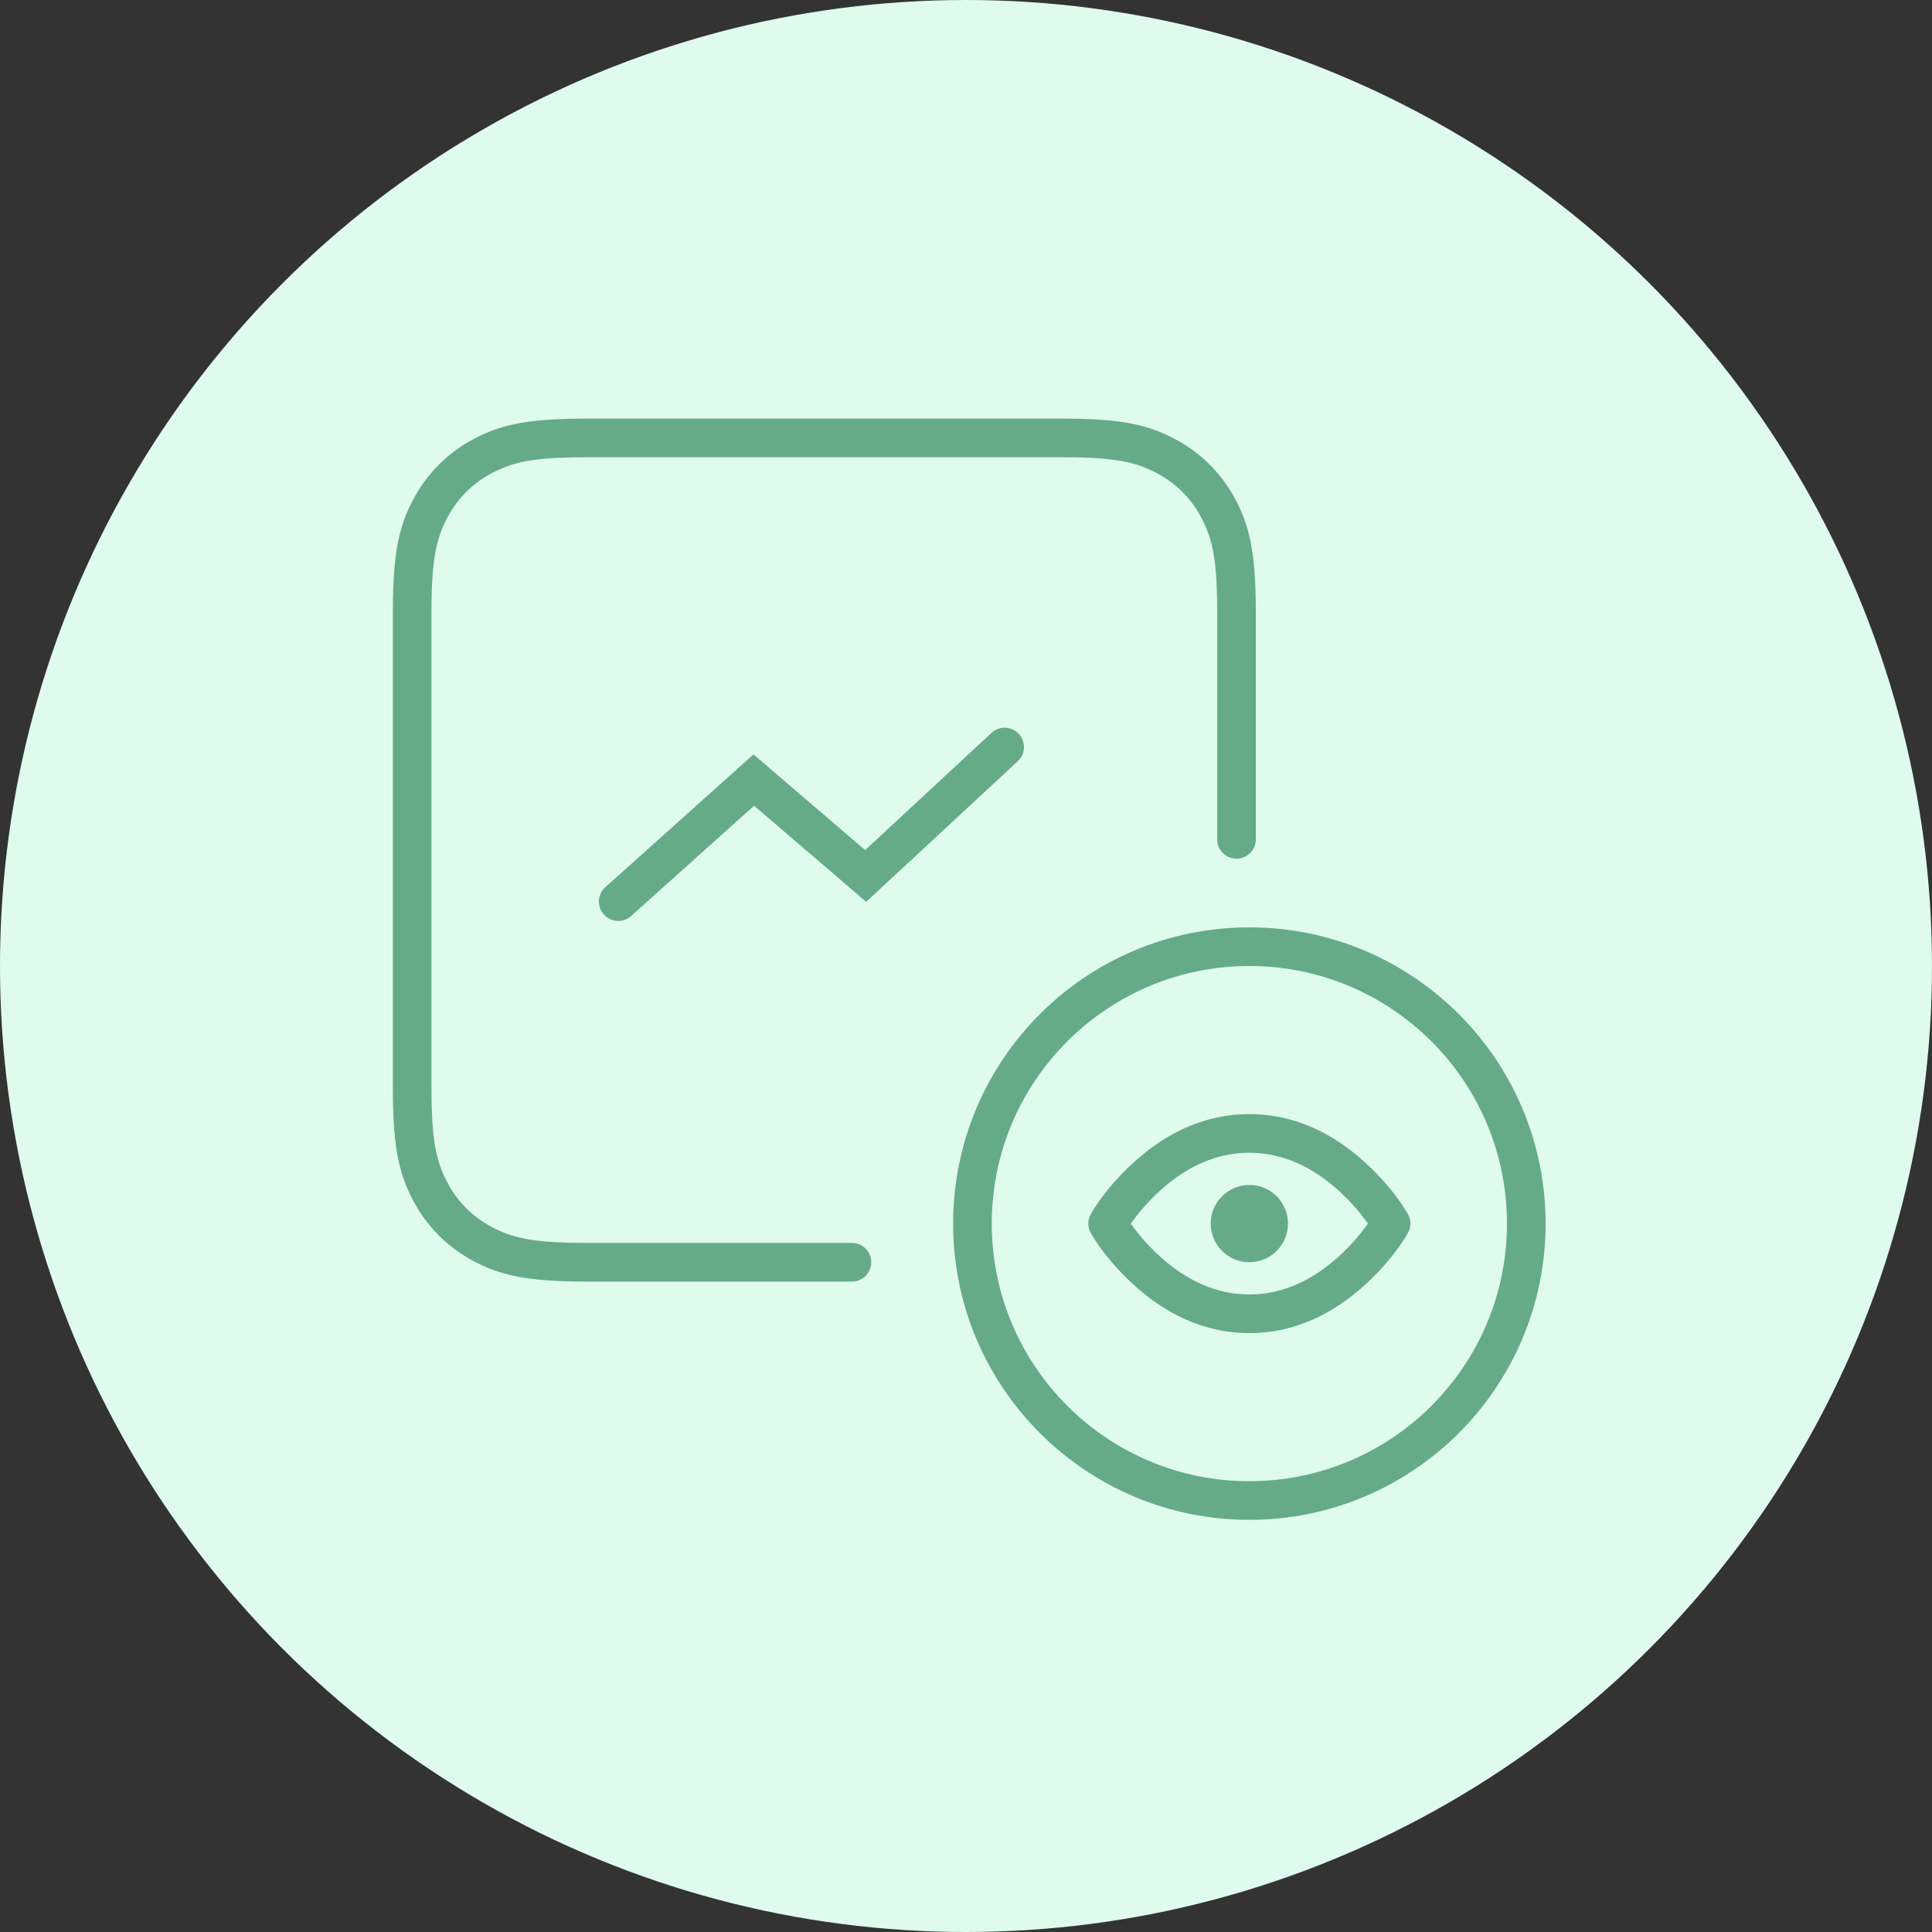 <svg width="75" height="75" viewBox="0 0 75 75" xmlns="http://www.w3.org/2000/svg">
    <rect x="0" y="0" width="75" height="75" fill="#333333" stroke="none"/>
    <g fill="none" fill-rule="evenodd">
        <circle fill="#DFFBED" cx="37.5" cy="37.5" r="37.5"/>
        <g transform="translate(15.25 16.25)" fill="#65AB88">
            <path d="M33.25 19.75c6.351 0 11.5 5.149 11.5 11.5s-5.149 11.5-11.5 11.5-11.5-5.149-11.5-11.5 5.149-11.5 11.5-11.5zm0 1.5c-5.523 0-10 4.477-10 10s4.477 10 10 10 10-4.477 10-10-4.477-10-10-10z" fill-rule="nonzero"/>
            <path d="M33.25 27c-1.744 0-3.275.739-4.574 1.952-.766.714-1.293 1.428-1.577 1.926a.75.75 0 0 0 0 .744c.284.498.811 1.212 1.577 1.926 1.3 1.213 2.83 1.952 4.574 1.952 1.744 0 3.275-.739 4.574-1.952.766-.714 1.293-1.428 1.577-1.926a.75.75 0 0 0 0-.744c-.284-.498-.811-1.212-1.577-1.926-1.3-1.213-2.83-1.952-4.574-1.952zm0 1.5c1.318 0 2.507.574 3.55 1.548l.273.267c.263.27.499.552.706.834l.074.1-.074.102a8.05 8.05 0 0 1-.978 1.1C35.757 33.427 34.568 34 33.25 34s-2.507-.574-3.55-1.548l-.273-.267c-.263-.27-.499-.552-.706-.834l-.075-.101.075-.101a8.05 8.05 0 0 1 .978-1.1c1.044-.975 2.233-1.549 3.551-1.549z" fill-rule="nonzero"/>
            <circle cx="33.25" cy="31.25" r="1.5"/>
            <path d="M25.913 0c2.28 0 3.351.207 4.462.801A5.596 5.596 0 0 1 32.7 3.125c.594 1.111.801 2.181.801 4.462v8.744a.75.75 0 1 1-1.5 0V7.587l-.005-.581c-.03-1.64-.203-2.396-.619-3.174a4.096 4.096 0 0 0-1.708-1.708c-.864-.462-1.7-.624-3.755-.624H7.587c-2.054 0-2.89.162-3.755.624a4.096 4.096 0 0 0-1.708 1.708c-.462.864-.624 1.7-.624 3.755v18.326c0 2.054.162 2.89.624 3.755.395.738.97 1.313 1.708 1.708.864.462 1.7.624 3.755.624h10.234a.75.75 0 1 1 0 1.5H7.587c-2.28 0-3.351-.207-4.462-.801A5.596 5.596 0 0 1 .8 30.375C.207 29.264 0 28.194 0 25.913V7.587c0-2.28.207-3.351.801-4.462A5.596 5.596 0 0 1 3.125.8C4.236.207 5.306 0 7.587 0h18.326z" fill-rule="nonzero"/>
            <path d="M23.24 12.2a.75.75 0 0 1 1.02 1.1l-5.884 5.458-4.353-3.729-4.772 4.28a.75.75 0 0 1-.98.019l-.08-.077a.75.75 0 0 1 .058-1.06L14 13.036l4.335 3.714L23.24 12.2z" fill-rule="nonzero"/>
        </g>
    </g>
</svg>
